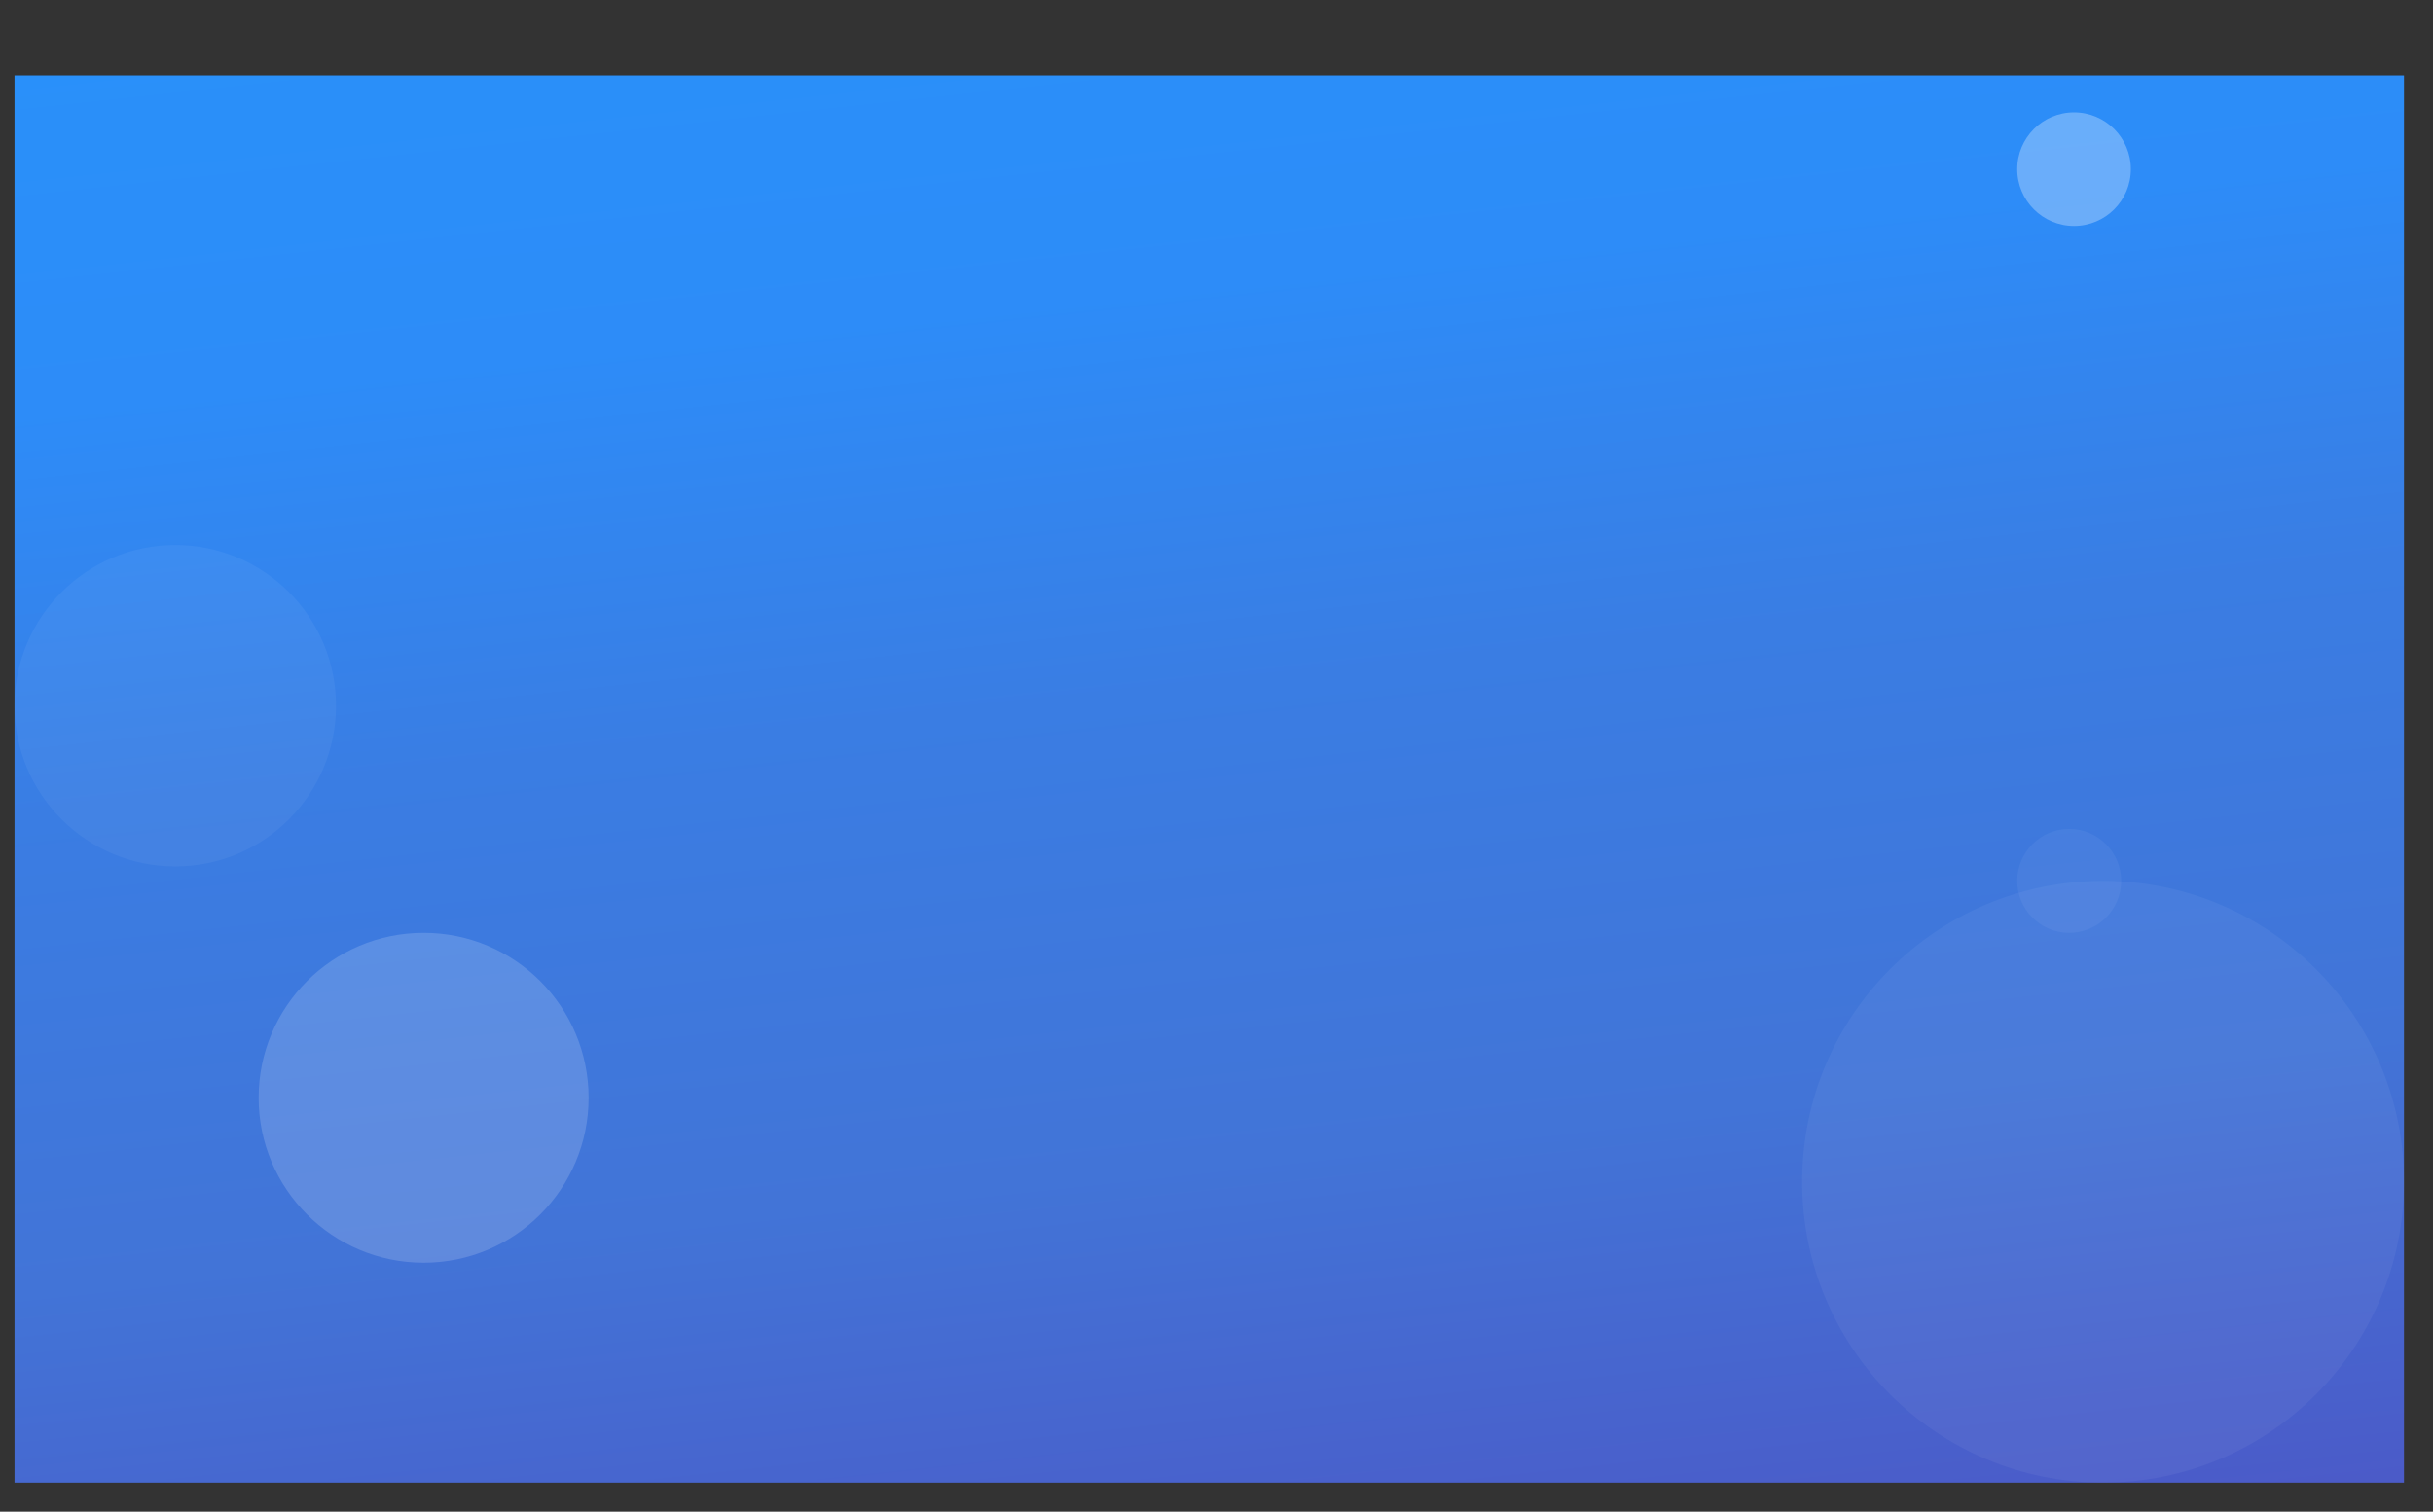 
<svg xmlns="http://www.w3.org/2000/svg" xmlns:xlink="http://www.w3.org/1999/xlink" preserveAspectRatio="none"   viewBox="0 0 2013 1251">
  <rect x="0" y="0" width="2013" height="1251" fill="#333333" stroke="none"/>
  <defs>
    <linearGradient id="linear-gradient" x1="0.655" y1="-0.644" x2="1.093" y2="1.782" gradientUnits="objectBoundingBox">
      <stop offset="0" stop-color="#5a30af"/>
      <stop offset="0.337" stop-color="#4274d7"/>
      <stop offset="0.471" stop-color="#3a7de3"/>
      <stop offset="0.585" stop-color="#2d8cf8"/>
      <stop offset="1" stop-color="#1d9dff"/>
    </linearGradient>
  </defs>
  <g id="Group_789" data-name="Group 789" transform="translate(224 62)">
    <rect id="Rectangle_40" data-name="Rectangle 40" width="1977" height="1164.563" transform="translate(1765 1165) rotate(180)" fill="url(#linear-gradient)"/>
    <g id="Group_771" data-name="Group 771">
      <circle id="Ellipse_3" data-name="Ellipse 3" cx="249" cy="249" r="249" transform="translate(1267 667)" fill="#fff" opacity="0.05"/>
      <circle id="Ellipse_4" data-name="Ellipse 4" cx="47" cy="47" r="47" transform="translate(1445 31)" fill="#fff" opacity="0.29"/>
      <circle id="Ellipse_7" data-name="Ellipse 7" cx="136.5" cy="136.5" r="136.5" transform="translate(-10 710)" fill="#fff" opacity="0.16"/>
      <circle id="Ellipse_5" data-name="Ellipse 5" cx="43" cy="43" r="43" transform="translate(1445 624)" fill="#fff" opacity="0.05"/>
      <circle id="Ellipse_6" data-name="Ellipse 6" cx="133" cy="133" r="133" transform="translate(-212 389)" fill="#fff" opacity="0.05"/>
    </g>
  </g>
</svg>
